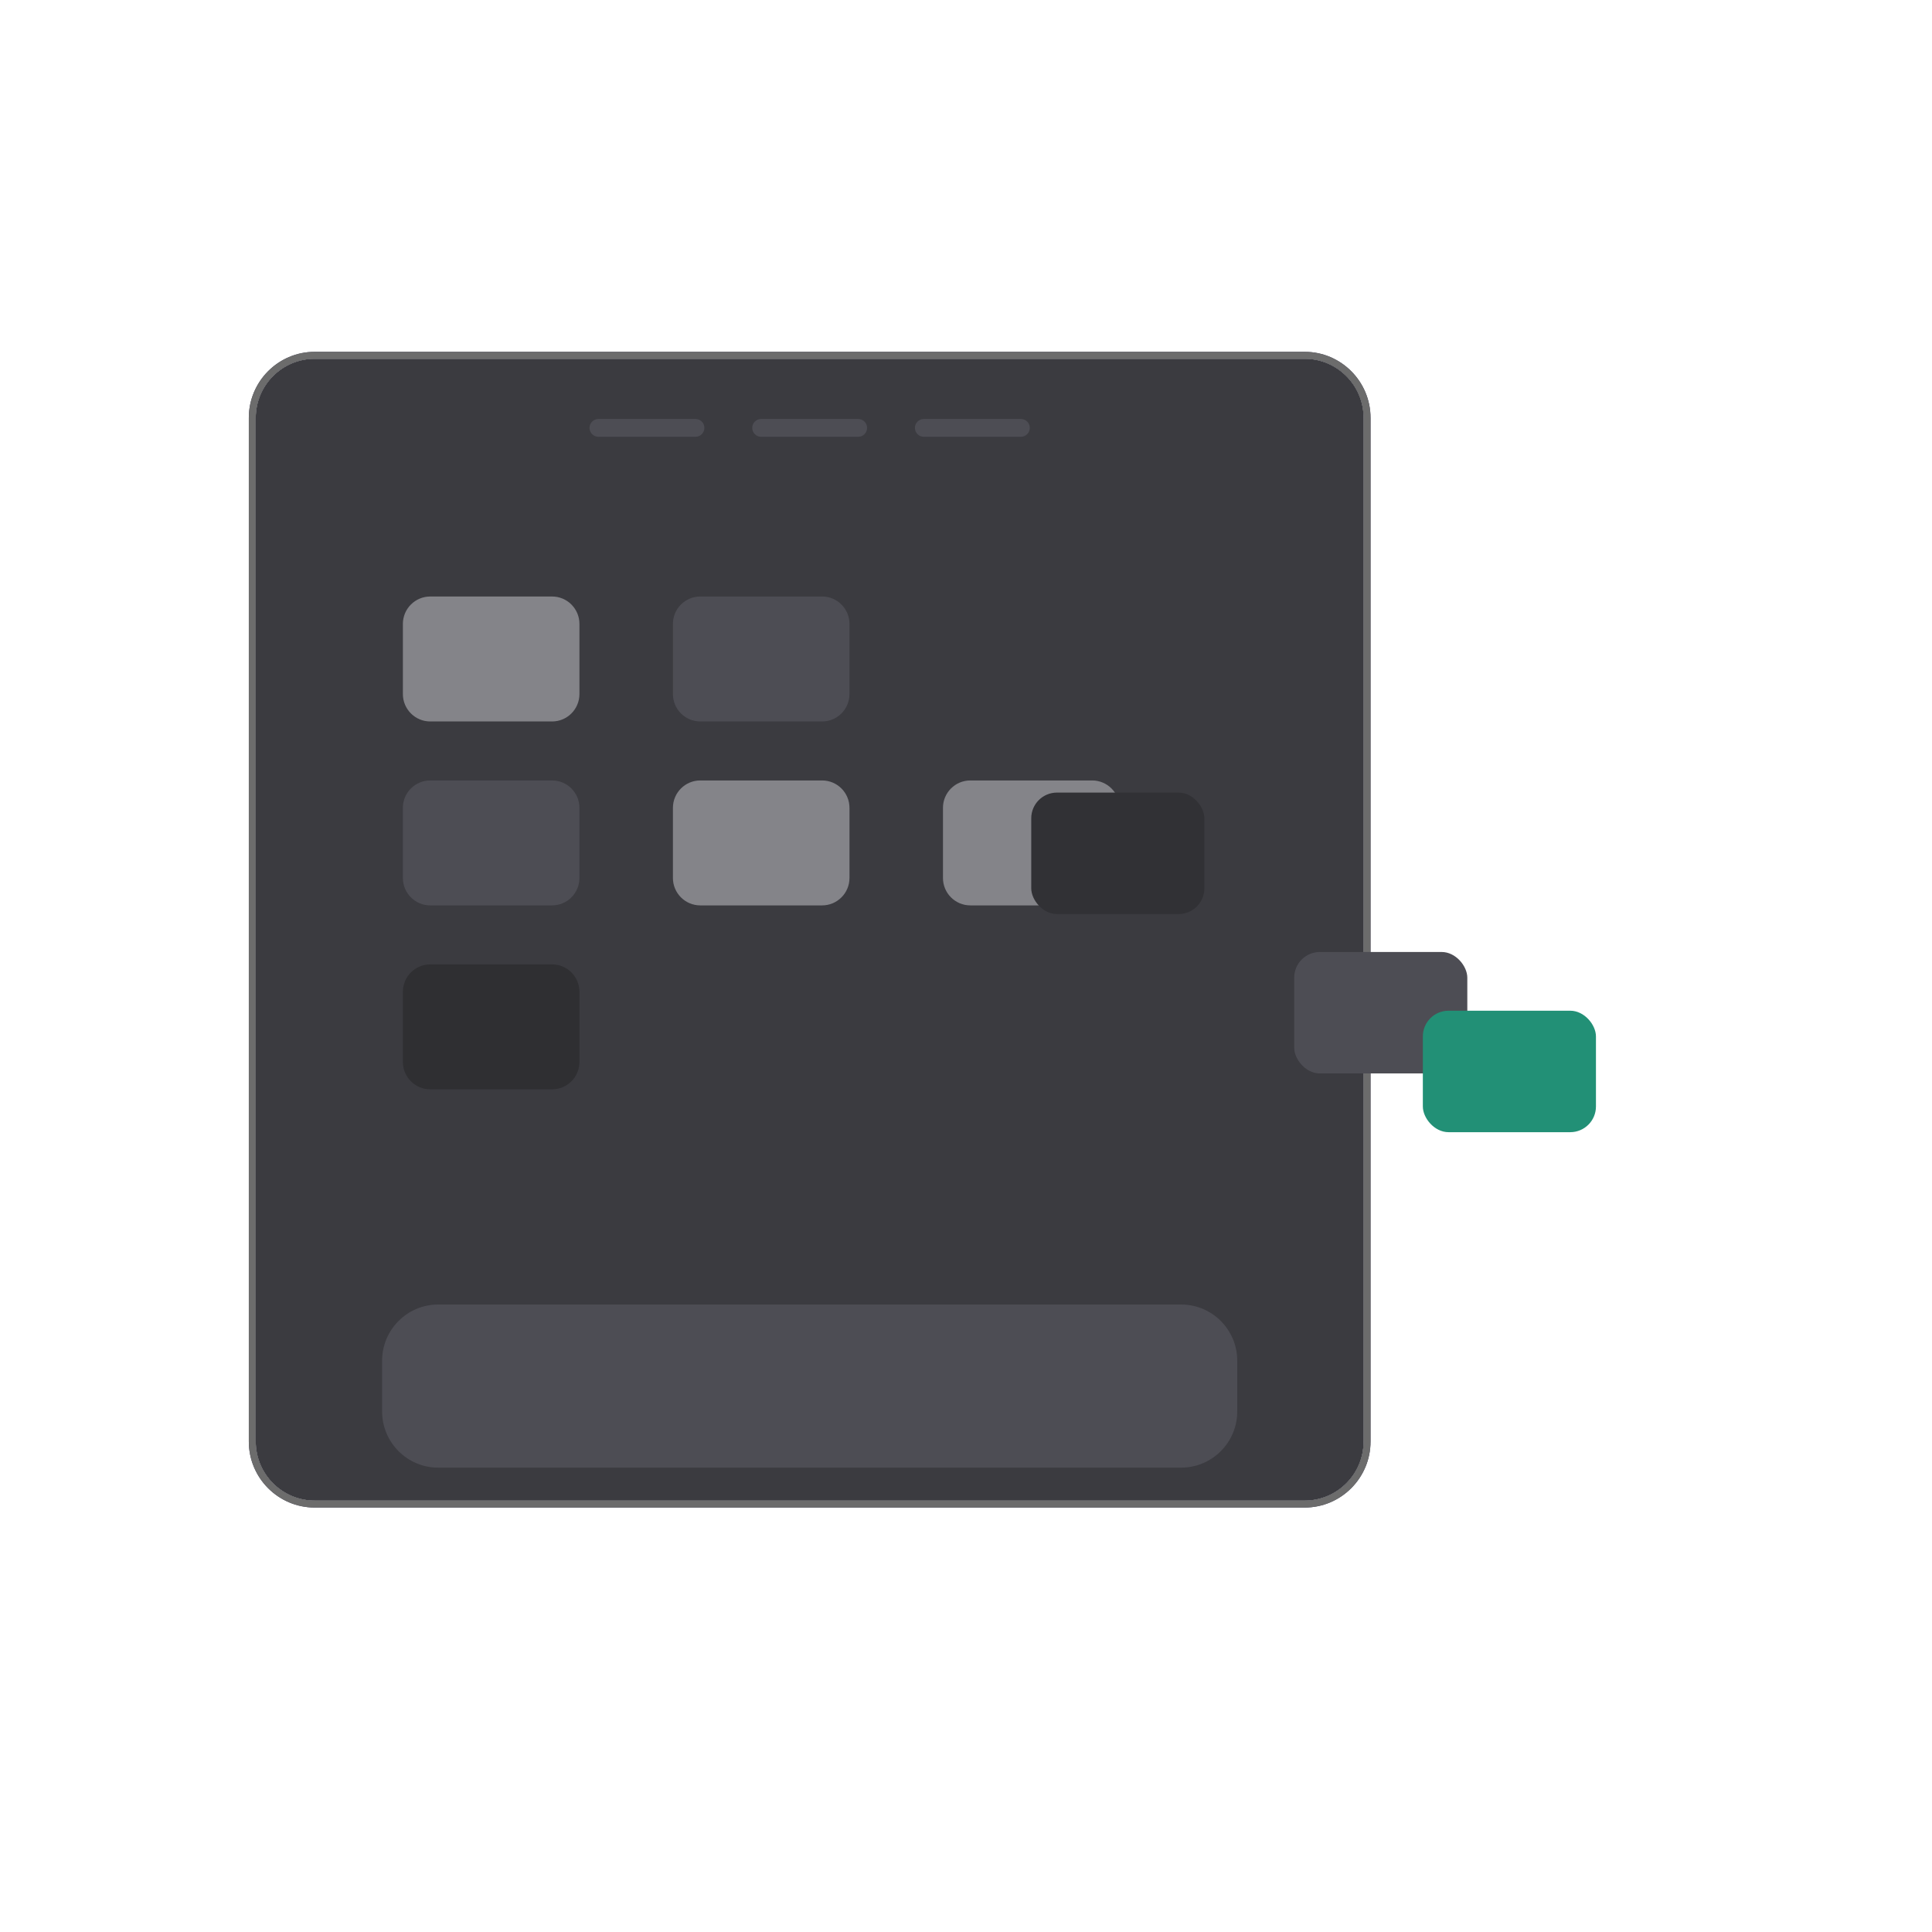 <?xml version="1.0" encoding="UTF-8"?>
<svg width="132px" height="132px" viewBox="0 0 132 132" version="1.1" xmlns="http://www.w3.org/2000/svg" xmlns:xlink="http://www.w3.org/1999/xlink">
    <title>画板</title>
    <g id="画板" stroke="none" stroke-width="1" fill="none" fill-rule="evenodd">
        <g id="编组-9" transform="translate(17, 18)" fill-rule="nonzero">
            <g id="undraw_clean_up_re_504g备份">
                <g id="编组" transform="translate(0, 6.038)">
                    <path d="M72.14,0 L4.499,0 C2.018,0 0,2.023 0,4.51 L0,74.452 C0,76.94 2.018,78.962 4.499,78.962 L72.14,78.962 C74.621,78.962 76.639,76.94 76.639,74.452 L76.639,4.51 C76.639,2.023 74.621,0 72.14,0 Z M76.166,74.452 C76.166,76.679 74.361,78.488 72.14,78.488 L4.499,78.488 C2.278,78.488 0.473,76.679 0.473,74.452 L0.473,4.51 C0.473,2.284 2.278,0.474 4.499,0.474 L72.14,0.474 C74.361,0.474 76.166,2.284 76.166,4.51 L76.166,74.452 Z" id="形状" fill="#3F3D56"></path>
                    <path d="M76.166,74.452 C76.166,76.679 74.361,78.488 72.14,78.488 L4.499,78.488 C2.278,78.488 0.473,76.679 0.473,74.452 L0.473,4.51 C0.473,2.284 2.278,0.474 4.499,0.474 L72.14,0.474 C74.361,0.474 76.166,2.284 76.166,4.51 L76.166,74.452 Z" id="路径" fill="#3B3B40"></path>
                    <path d="M72.14,1.82480656e-13 L4.499,1.82480656e-13 C2.018,1.82480656e-13 0,2.023 0,4.51 L0,74.452 C0,76.94 2.018,78.962 4.499,78.962 L72.14,78.962 C74.621,78.962 76.639,76.94 76.639,74.452 L76.639,4.51 C76.639,2.023 74.621,1.82480656e-13 72.14,1.82480656e-13 Z M76.166,74.452 C76.166,76.679 74.361,78.488 72.14,78.488 L4.499,78.488 C2.278,78.488 0.473,76.679 0.473,74.452 L0.473,4.51 C0.473,2.284 2.278,0.474 4.499,0.474 L72.14,0.474 C74.361,0.474 76.166,2.284 76.166,4.51 L76.166,74.452 Z" id="形状" fill="#6C6C6C"></path>
                    <g transform="translate(23.278, 4.588)" fill="#4D4D54" id="路径">
                        <path d="M7.243,0 L0.606,0 C0.272,0 0,0.273 0,0.607 C0,0.944 0.272,1.216 0.606,1.216 L7.243,1.216 C7.576,1.216 7.848,0.944 7.848,0.607 C7.848,0.273 7.576,0 7.243,0 Z"></path>
                        <path d="M18.359,0 L11.722,0 C11.388,0 11.116,0.273 11.116,0.607 C11.116,0.944 11.388,1.216 11.722,1.216 L18.359,1.216 C18.693,1.216 18.965,0.944 18.965,0.607 C18.965,0.273 18.693,0 18.359,0 Z"></path>
                        <path d="M29.475,0 L22.838,0 C22.505,0 22.233,0.273 22.233,0.607 C22.233,0.944 22.505,1.216 22.838,1.216 L29.475,1.216 C29.809,1.216 30.081,0.944 30.081,0.607 C30.081,0.273 29.809,0 29.475,0 Z"></path>
                    </g>
                    <path d="M20.721,16.717 L12.395,16.717 C11.363,16.717 10.526,17.557 10.526,18.591 L10.526,23.38 C10.526,24.414 11.363,25.254 12.395,25.254 L20.721,25.254 C21.752,25.254 22.589,24.414 22.589,23.38 L22.589,18.591 C22.589,17.557 21.752,16.717 20.721,16.717 L20.721,16.717 Z" id="路径" fill="#848489"></path>
                    <path d="M20.721,29.285 L12.395,29.285 C11.363,29.285 10.526,30.124 10.526,31.158 L10.526,35.948 C10.526,36.982 11.363,37.821 12.395,37.821 L20.721,37.821 C21.752,37.821 22.589,36.982 22.589,35.948 L22.589,31.158 C22.589,30.124 21.752,29.285 20.721,29.285 L20.721,29.285 Z" id="路径" fill="#4D4D54"></path>
                    <path d="M20.721,41.852 L12.395,41.852 C11.363,41.852 10.526,42.692 10.526,43.726 L10.526,48.516 C10.526,49.549 11.363,50.389 12.395,50.389 L20.721,50.389 C21.752,50.389 22.589,49.549 22.589,48.516 L22.589,43.726 C22.589,42.692 21.752,41.852 20.721,41.852 L20.721,41.852 Z" id="路径" fill="#2F2F32"></path>
                    <path d="M39.171,16.717 L30.845,16.717 C29.813,16.717 28.976,17.557 28.976,18.591 L28.976,23.38 C28.976,24.414 29.813,25.254 30.845,25.254 L39.171,25.254 C40.202,25.254 41.039,24.414 41.039,23.38 L41.039,18.591 C41.039,17.557 40.202,16.717 39.171,16.717 L39.171,16.717 Z" id="路径" fill="#4D4D54"></path>
                    <path d="M39.171,29.285 L30.845,29.285 C29.813,29.285 28.976,30.124 28.976,31.158 L28.976,35.948 C28.976,36.982 29.813,37.821 30.845,37.821 L39.171,37.821 C40.202,37.821 41.039,36.982 41.039,35.948 L41.039,31.158 C41.039,30.124 40.202,29.285 39.171,29.285 Z" id="路径" fill="#848489"></path>
                    <path d="M57.621,29.285 L49.295,29.285 C48.263,29.285 47.426,30.124 47.426,31.158 L47.426,35.948 C47.426,36.982 48.263,37.821 49.295,37.821 L57.621,37.821 C58.652,37.821 59.49,36.982 59.49,35.948 L59.49,31.158 C59.49,30.124 58.652,29.285 57.621,29.285 Z" id="路径" fill="#848489"></path>
                    <path d="M63.702,65.091 L12.936,65.091 C10.824,65.091 9.107,66.812 9.107,68.93 L9.107,72.396 C9.107,74.514 10.824,76.235 12.936,76.235 L63.702,76.235 C65.815,76.235 67.532,74.514 67.532,72.396 L67.532,68.93 C67.532,66.812 65.815,65.091 63.702,65.091 Z" id="路径" fill="#4D4D54"></path>
                </g>
                <rect id="矩形" fill="#313135" x="53.458" y="36.152" width="11.827" height="8.299" rx="1.755"></rect>
            </g>
            <rect id="矩形备份" fill="#4D4D54" x="71.424" y="47.042" width="11.827" height="8.299" rx="1.755"></rect>
            <rect id="矩形" fill="#229076" x="80.213" y="51.055" width="11.827" height="8.299" rx="1.755"></rect>
        </g>
    </g>
</svg>